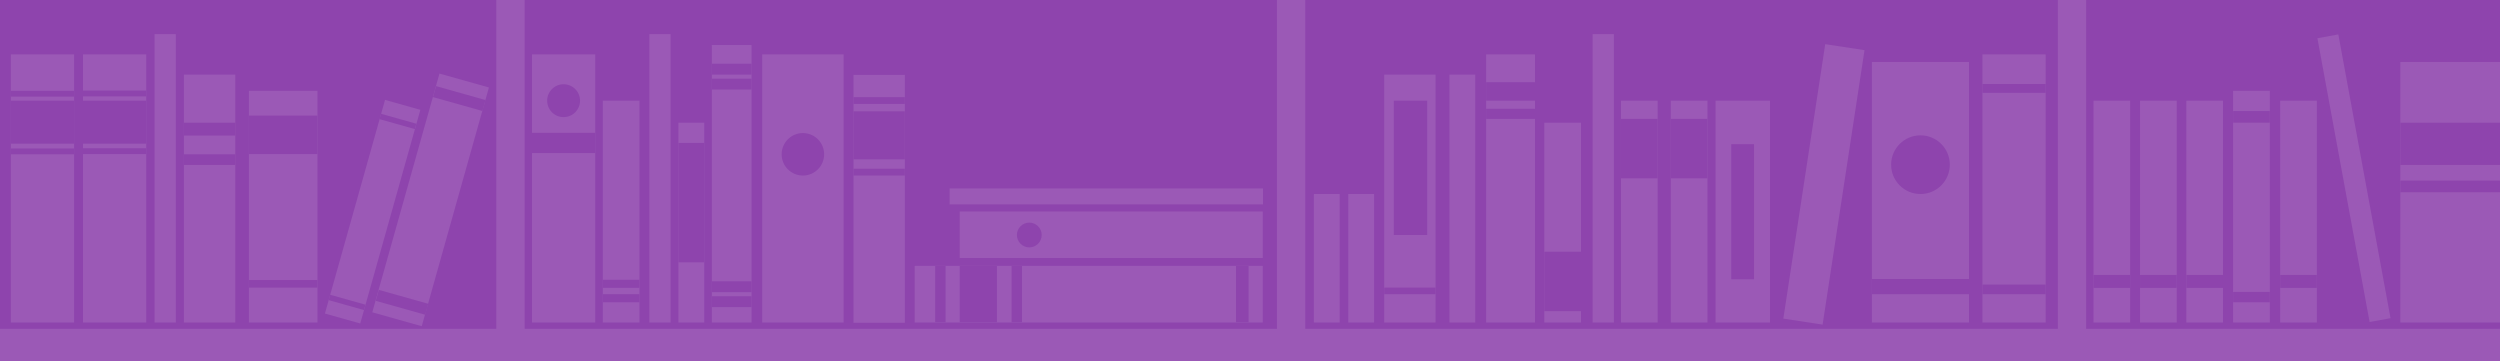 <?xml version="1.0" encoding="utf-8"?>
<!-- Generator: Adobe Illustrator 19.2.0, SVG Export Plug-In . SVG Version: 6.00 Build 0)  -->
<svg version="1.1" id="Layer_1" xmlns="http://www.w3.org/2000/svg" xmlns:xlink="http://www.w3.org/1999/xlink" x="0px" y="0px"
	 viewBox="0 0 988.3 142.9" style="enable-background:new 0 0 988.3 142.9;" xml:space="preserve">
<style type="text/css">

  .bg{fill:rgba(142,68,173,1);}
	.shelf{fill:rgba(155,89,182,1);}
	.book{fill:rgba(155,89,182,1);}
	.decoration{fill:rgba(142,68,173,1);}


</style>
<rect id="BG" class="bg" width="988.3" height="142.9"/>
<rect x="196.2" class="shelf" width="11.2" height="136.4"/>
<rect x="504.8" class="shelf" width="11.2" height="136.4"/>
<rect x="813.5" class="shelf" width="11.2" height="136.4"/>
<rect y="130" class="shelf" width="988.3" height="12.9"/>
<rect x="4.3" y="21.5" class="book" width="25" height="106"/>
<rect x="32.8" y="21.5" class="book" width="25" height="106"/>
<rect x="210.3" y="21.5" class="book" width="25" height="106"/>
<rect x="783.7" y="21.5" class="book" width="25" height="106"/>
<rect x="547.2" y="29.5" class="book" width="20.3" height="98"/>
<rect x="573" y="29.5" class="book" width="10.2" height="98"/>
<rect x="533" y="76.7" class="book" width="10.2" height="50.8"/>
<rect x="519.4" y="76.7" class="book" width="10.2" height="50.8"/>
<rect x="268.2" y="48.5" class="book" width="10.2" height="79"/>
<rect x="72.7" y="29.5" class="book" width="20.3" height="98"/>
<rect x="337.4" y="29.6" class="book" width="20.3" height="98"/>
<rect x="160" y="30" transform="matrix(0.963 0.271 -0.271 0.963 27.78 -43.169)" class="book" width="20.3" height="98"/>
<rect x="629.6" y="13.5" class="book" width="8.4" height="114"/>
<rect x="925.9" y="13.5" transform="matrix(0.984 -0.181 0.181 0.984 2.593 169.428)" class="book" width="8.4" height="114"/>
<rect x="61.1" y="13.5" class="book" width="8.4" height="114"/>
<rect x="256.7" y="13.5" class="book" width="8.4" height="114"/>
<rect x="301.3" y="21.5" class="book" width="32.2" height="106"/>
<rect x="678.2" y="39.8" class="book" width="21.5" height="87.7"/>
<rect x="640.8" y="39.8" class="book" width="14.5" height="87.7"/>
<rect x="610.5" y="48.5" class="book" width="14.5" height="79"/>
<rect x="238.3" y="39.8" class="book" width="14.5" height="87.7"/>
<rect x="587.5" y="21.5" class="book" width="19.3" height="106"/>
<rect x="140" y="39.8" transform="matrix(0.963 0.271 -0.271 0.963 28.179 -36.775)" class="book" width="14.5" height="87.7"/>
<rect x="827.6" y="39.8" class="book" width="14.5" height="87.7"/>
<rect x="846" y="39.8" class="book" width="14.5" height="87.7"/>
<rect x="864.3" y="39.8" class="book" width="14.5" height="87.7"/>
<rect x="882.8" y="35.9" class="book" width="14.5" height="91.6"/>
<rect x="901.4" y="39.8" class="book" width="14.5" height="87.7"/>
<rect x="660.5" y="39.8" class="book" width="14.5" height="87.7"/>
<rect x="740" y="24.5" class="book" width="38.4" height="103"/>
<rect x="98.4" y="35.9" class="book" width="27.1" height="91.6"/>
<rect x="948.9" y="24.5" class="book" width="39.4" height="103"/>
<rect x="361.6" y="105.1" class="book" width="137.6" height="22.4"/>
<rect x="379.4" y="83.6" class="book" width="119.8" height="18.4"/>
<rect x="375.4" y="74.5" class="book" width="123.9" height="6.3"/>
<rect x="281.4" y="17.8" class="book" width="15.7" height="109.7"/>
<rect x="712.9" y="17.8" transform="matrix(0.989 0.151 -0.151 0.989 19.181 -107.792)" class="book" width="15.7" height="109.7"/>
<rect x="150" y="46.9" transform="matrix(0.963 0.271 -0.271 0.963 18.887 -40.832)" class="decoration" width="14.5" height="2.2"/>
<rect x="171.3" y="36.7" transform="matrix(0.963 0.271 -0.271 0.963 17.358 -47.72)" class="decoration" width="20.3" height="4.5"/>
<rect x="148.7" y="117.2" transform="matrix(0.963 0.271 -0.271 0.963 38.319 -38.568)" class="decoration" width="20.3" height="4.5"/>
<rect x="129.9" y="118.4" transform="matrix(0.963 0.271 -0.271 0.963 37.509 -32.702)" class="decoration" width="14.5" height="2.2"/>
<rect x="238.3" y="116.3" class="decoration" width="14.5" height="3.2"/>
<rect x="238.3" y="110.6" class="decoration" width="14.5" height="3.2"/>
<rect x="268.2" y="56.5" class="decoration" width="10.2" height="47.2"/>
<rect x="281.4" y="25.2" class="decoration" width="15.7" height="4.3"/>
<rect x="281.4" y="31.1" class="decoration" width="15.7" height="4.3"/>
<rect x="281.4" y="111.2" class="decoration" width="15.7" height="4.3"/>
<rect x="281.4" y="117.1" class="decoration" width="15.7" height="4.3"/>
<rect x="337.4" y="44" class="decoration" width="20.3" height="19"/>
<rect x="337.4" y="66.7" class="decoration" width="20.3" height="2.7"/>
<rect x="337.4" y="38.4" class="decoration" width="20.3" height="2.7"/>
<circle class="decoration" cx="317.4" cy="61" r="8.4"/>
<circle class="decoration" cx="406.9" cy="92.9" r="4.9"/>
<circle class="decoration" cx="222.8" cy="39.8" r="6.5"/>
<circle class="decoration" cx="759.2" cy="65.1" r="11.6"/>
<rect x="948.9" y="48.5" class="decoration" width="39.4" height="16.7"/>
<rect x="948.9" y="71.4" class="decoration" width="39.4" height="4.6"/>
<rect x="4.3" y="39.8" class="decoration" width="25" height="17"/>
<rect x="32.8" y="39.8" class="decoration" width="25" height="17"/>
<rect x="72.7" y="48.5" class="decoration" width="20.3" height="5.1"/>
<rect x="72.7" y="61" class="decoration" width="20.3" height="4.2"/>
<rect x="369.7" y="105.1" class="decoration" width="4.1" height="22.3"/>
<rect x="399.9" y="105.1" class="decoration" width="4.1" height="22.3"/>
<rect x="488.6" y="105.1" class="decoration" width="5" height="22.3"/>
<rect x="379.4" y="105.1" class="decoration" width="14.7" height="22.3"/>
<rect x="98.4" y="110.7" class="decoration" width="27.1" height="3"/>
<rect x="98.4" y="45.7" class="decoration" width="27.1" height="15.2"/>
<rect x="551" y="39.8" class="decoration" width="13.2" height="53.1"/>
<rect x="547.2" y="113.7" class="decoration" width="20.3" height="2.6"/>
<rect x="827.6" y="108.7" class="decoration" width="14.5" height="5.1"/>
<rect x="846" y="108.7" class="decoration" width="14.5" height="5.1"/>
<rect x="864.3" y="108.7" class="decoration" width="14.5" height="5.1"/>
<rect x="901.4" y="108.7" class="decoration" width="14.5" height="5.1"/>
<rect x="882.8" y="43.9" class="decoration" width="14.5" height="4.6"/>
<rect x="882.8" y="115.4" class="decoration" width="14.5" height="4.1"/>
<rect x="210.3" y="52.5" class="decoration" width="25" height="8"/>
<rect x="740" y="110.3" class="decoration" width="38.4" height="6"/>
<rect x="783.7" y="33.2" class="decoration" width="25" height="3.5"/>
<rect x="783.7" y="112.5" class="decoration" width="25" height="3.8"/>
<rect x="640.8" y="47" class="decoration" width="14.5" height="23.5"/>
<rect x="610.5" y="99.5" class="decoration" width="14.5" height="23.5"/>
<rect x="660.5" y="47" class="decoration" width="14.5" height="23.5"/>
<rect x="684.4" y="57" class="decoration" width="9" height="53.4"/>
<rect x="587.5" y="32.5" class="decoration" width="19.3" height="7.3"/>
<rect x="587.5" y="43" class="decoration" width="19.3" height="4"/>
<rect x="4.3" y="35.9" class="decoration" width="25" height="2.3"/>
<rect x="4.3" y="58.7" class="decoration" width="25" height="2.3"/>
<rect x="32.8" y="35.8" class="decoration" width="25" height="2.3"/>
<rect x="32.8" y="58.6" class="decoration" width="25" height="2.3"/>
</svg>
